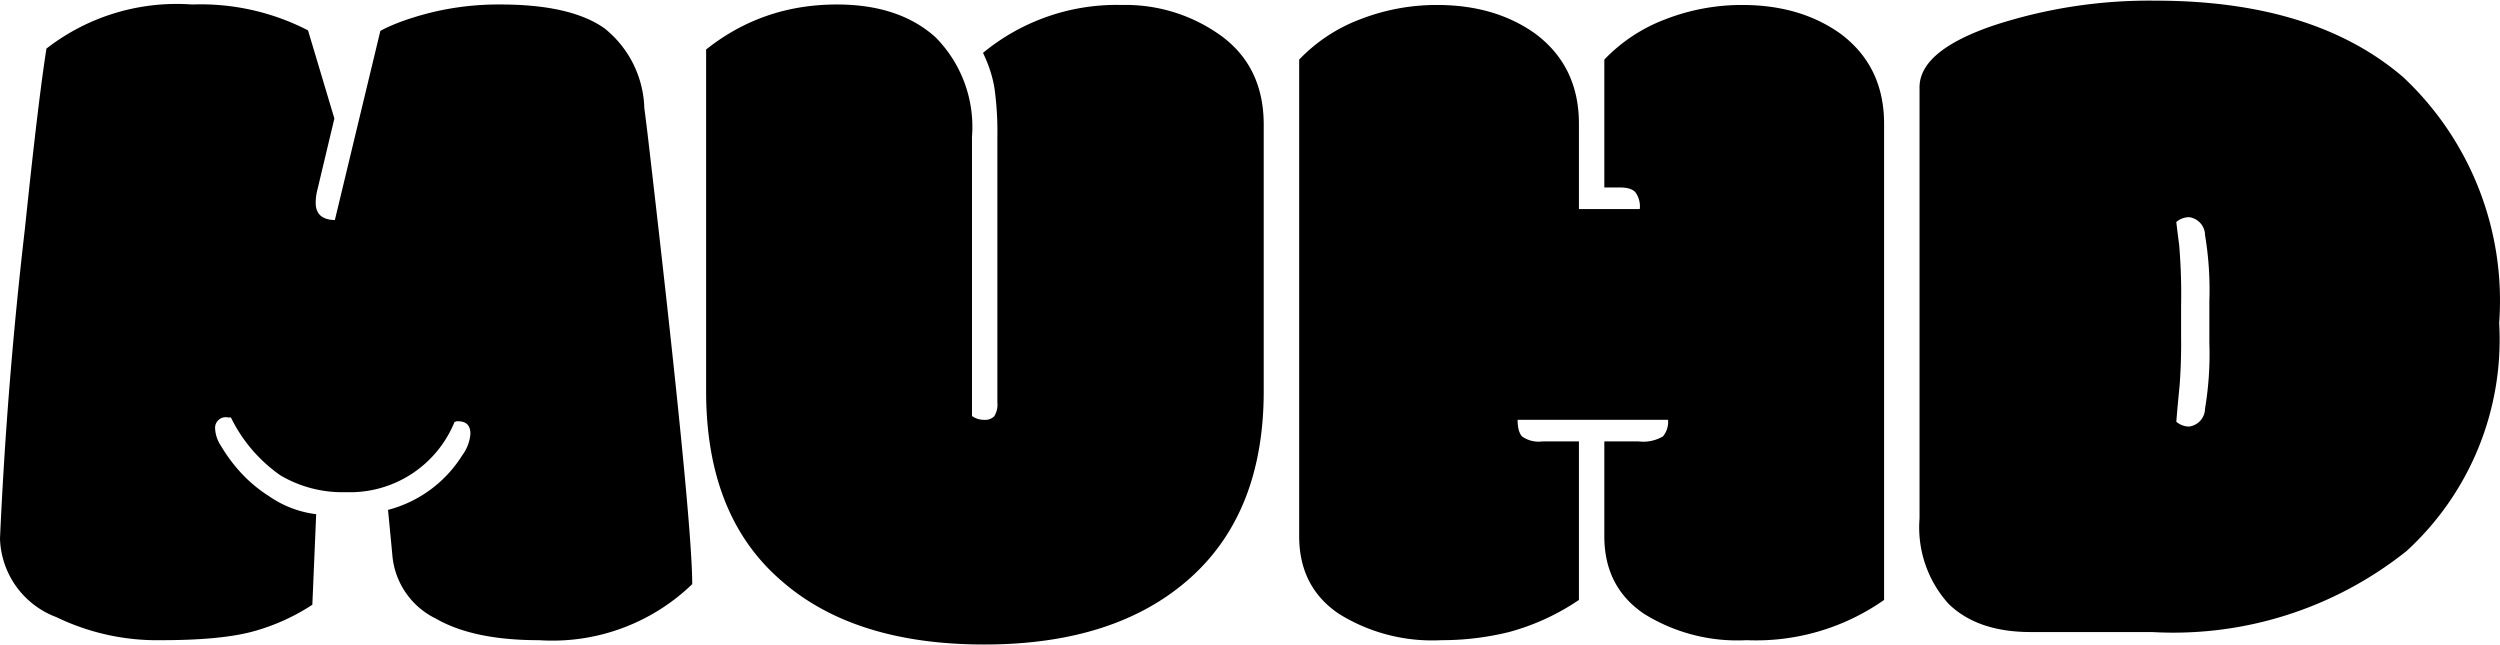 <svg width="254.82" height="65.75" viewBox="0 0 254.82 65.75" xmlns="http://www.w3.org/2000/svg">
  <g id="svgGroup" fill-rule="evenodd" font-size="9pt" fill="#000" style="fill:#000">
    <path
      d="M 39.99 56.562 L 39.551 51.972 A 12.709 12.709 0 0 0 47.119 46.405 A 4.22 4.22 0 0 0 47.949 44.208 Q 47.949 42.939 46.68 42.939 L 46.533 42.939 A 0.283 0.283 0 0 1 46.338 42.988 A 11.502 11.502 0 0 1 35.254 50.165 A 12.413 12.413 0 0 1 28.589 48.456 A 15.424 15.424 0 0 1 23.535 42.548 L 23.242 42.548 A 1.087 1.087 0 0 0 21.924 43.671 A 3.502 3.502 0 0 0 22.51 45.429 Q 24.463 48.7 27.393 50.556 A 10.687 10.687 0 0 0 32.227 52.411 L 31.836 61.64 A 21.165 21.165 0 0 1 25.659 64.399 Q 22.412 65.253 16.431 65.253 A 23.536 23.536 0 0 1 5.762 62.909 A 8.833 8.833 0 0 1 0 54.902 A 446.445 446.445 0 0 1 2.539 23.31 Q 3.906 10.175 4.736 4.95 A 21.641 21.641 0 0 1 19.58 0.458 A 23.864 23.864 0 0 1 31.396 3.095 L 34.082 12.079 L 32.373 19.257 A 5.488 5.488 0 0 0 32.178 20.673 Q 32.178 22.382 34.131 22.431 L 38.77 3.144 Q 40.771 2.07 43.994 1.264 A 28.955 28.955 0 0 1 51.025 0.458 Q 58.154 0.458 61.597 2.875 A 10.79 10.79 0 0 1 65.674 11.005 A 222.228 222.228 0 0 1 66.113 14.57 Q 70.557 52.753 70.557 59.54 A 20.517 20.517 0 0 1 54.932 65.253 Q 48.242 65.253 44.434 63.056 A 7.924 7.924 0 0 1 39.99 56.562 Z"
      id="0" vector-effect="non-scaling-stroke" />
    <path
      d="M 128.809 12.714 L 128.809 39.863 Q 128.809 52.265 121.24 58.979 Q 113.672 65.693 100.317 65.693 Q 86.963 65.693 79.541 59.101 Q 71.973 52.509 71.973 39.863 L 71.973 5.048 Q 77.734 0.458 85.303 0.458 Q 91.65 0.458 95.361 3.803 A 12.96 12.96 0 0 1 99.072 13.935 L 99.072 42.402 Q 99.609 42.792 100.317 42.792 A 1.29 1.29 0 0 0 101.343 42.426 A 2.206 2.206 0 0 0 101.66 41.034 L 101.66 13.886 A 31.986 31.986 0 0 0 101.367 9.003 Q 101.074 7.197 100.195 5.39 A 21.393 21.393 0 0 1 114.355 0.507 A 16.623 16.623 0 0 1 124.512 3.681 Q 128.809 6.855 128.809 12.714 Z"
      id="1" vector-effect="non-scaling-stroke" />
    <path
      d="M 192.041 12.616 L 192.041 61.152 A 22.727 22.727 0 0 1 178.027 65.253 A 18.002 18.002 0 0 1 167.578 62.568 Q 163.525 59.833 163.525 54.657 L 163.525 44.989 L 166.992 44.989 A 3.944 3.944 0 0 0 169.507 44.477 A 2.318 2.318 0 0 0 170.02 42.792 L 154.687 42.792 Q 154.687 43.964 155.127 44.477 A 2.896 2.896 0 0 0 157.227 44.989 L 160.937 44.989 L 160.937 61.152 A 23.697 23.697 0 0 1 153.809 64.423 A 28.673 28.673 0 0 1 146.924 65.253 A 18.002 18.002 0 0 1 136.475 62.568 Q 132.422 59.833 132.422 54.657 L 132.422 6.073 A 16.814 16.814 0 0 1 138.696 1.947 A 21.461 21.461 0 0 1 146.484 0.507 Q 152.393 0.507 156.494 3.437 Q 160.937 6.757 160.937 12.616 L 160.937 21.308 L 167.139 21.308 A 2.458 2.458 0 0 0 166.675 19.574 Q 166.211 19.111 165.186 19.111 L 163.525 19.111 L 163.525 6.073 A 16.814 16.814 0 0 1 169.8 1.947 A 21.461 21.461 0 0 1 177.588 0.507 Q 183.496 0.507 187.598 3.437 Q 192.041 6.757 192.041 12.616 Z"
      id="2" vector-effect="non-scaling-stroke" />
    <path
      d="M 219.336 64.423 L 206.982 64.423 Q 201.562 64.423 198.608 61.542 A 11.632 11.632 0 0 1 195.654 52.851 L 195.654 8.905 Q 195.654 5.195 203.101 2.631 A 50.849 50.849 0 0 1 219.727 0.068 Q 235.889 0.068 244.971 7.88 A 31.23 31.23 0 0 1 254.736 32.929 A 29.216 29.216 0 0 1 245.288 56.171 A 38.115 38.115 0 0 1 219.336 64.423 Z M 225.195 34.931 L 225.195 30.683 A 33.791 33.791 0 0 0 224.756 23.969 A 1.867 1.867 0 0 0 223.145 22.138 A 2.006 2.006 0 0 0 221.826 22.626 A 113.334 113.334 0 0 0 222.119 24.97 A 60.856 60.856 0 0 1 222.314 31.22 L 222.314 34.394 A 56.151 56.151 0 0 1 222.168 39.228 A 457.07 457.07 0 0 0 221.924 41.816 L 221.826 42.988 A 2.006 2.006 0 0 0 223.145 43.476 A 1.867 1.867 0 0 0 224.756 41.645 A 33.791 33.791 0 0 0 225.195 34.931 Z"
      id="3" vector-effect="non-scaling-stroke" />
  </g>
</svg>